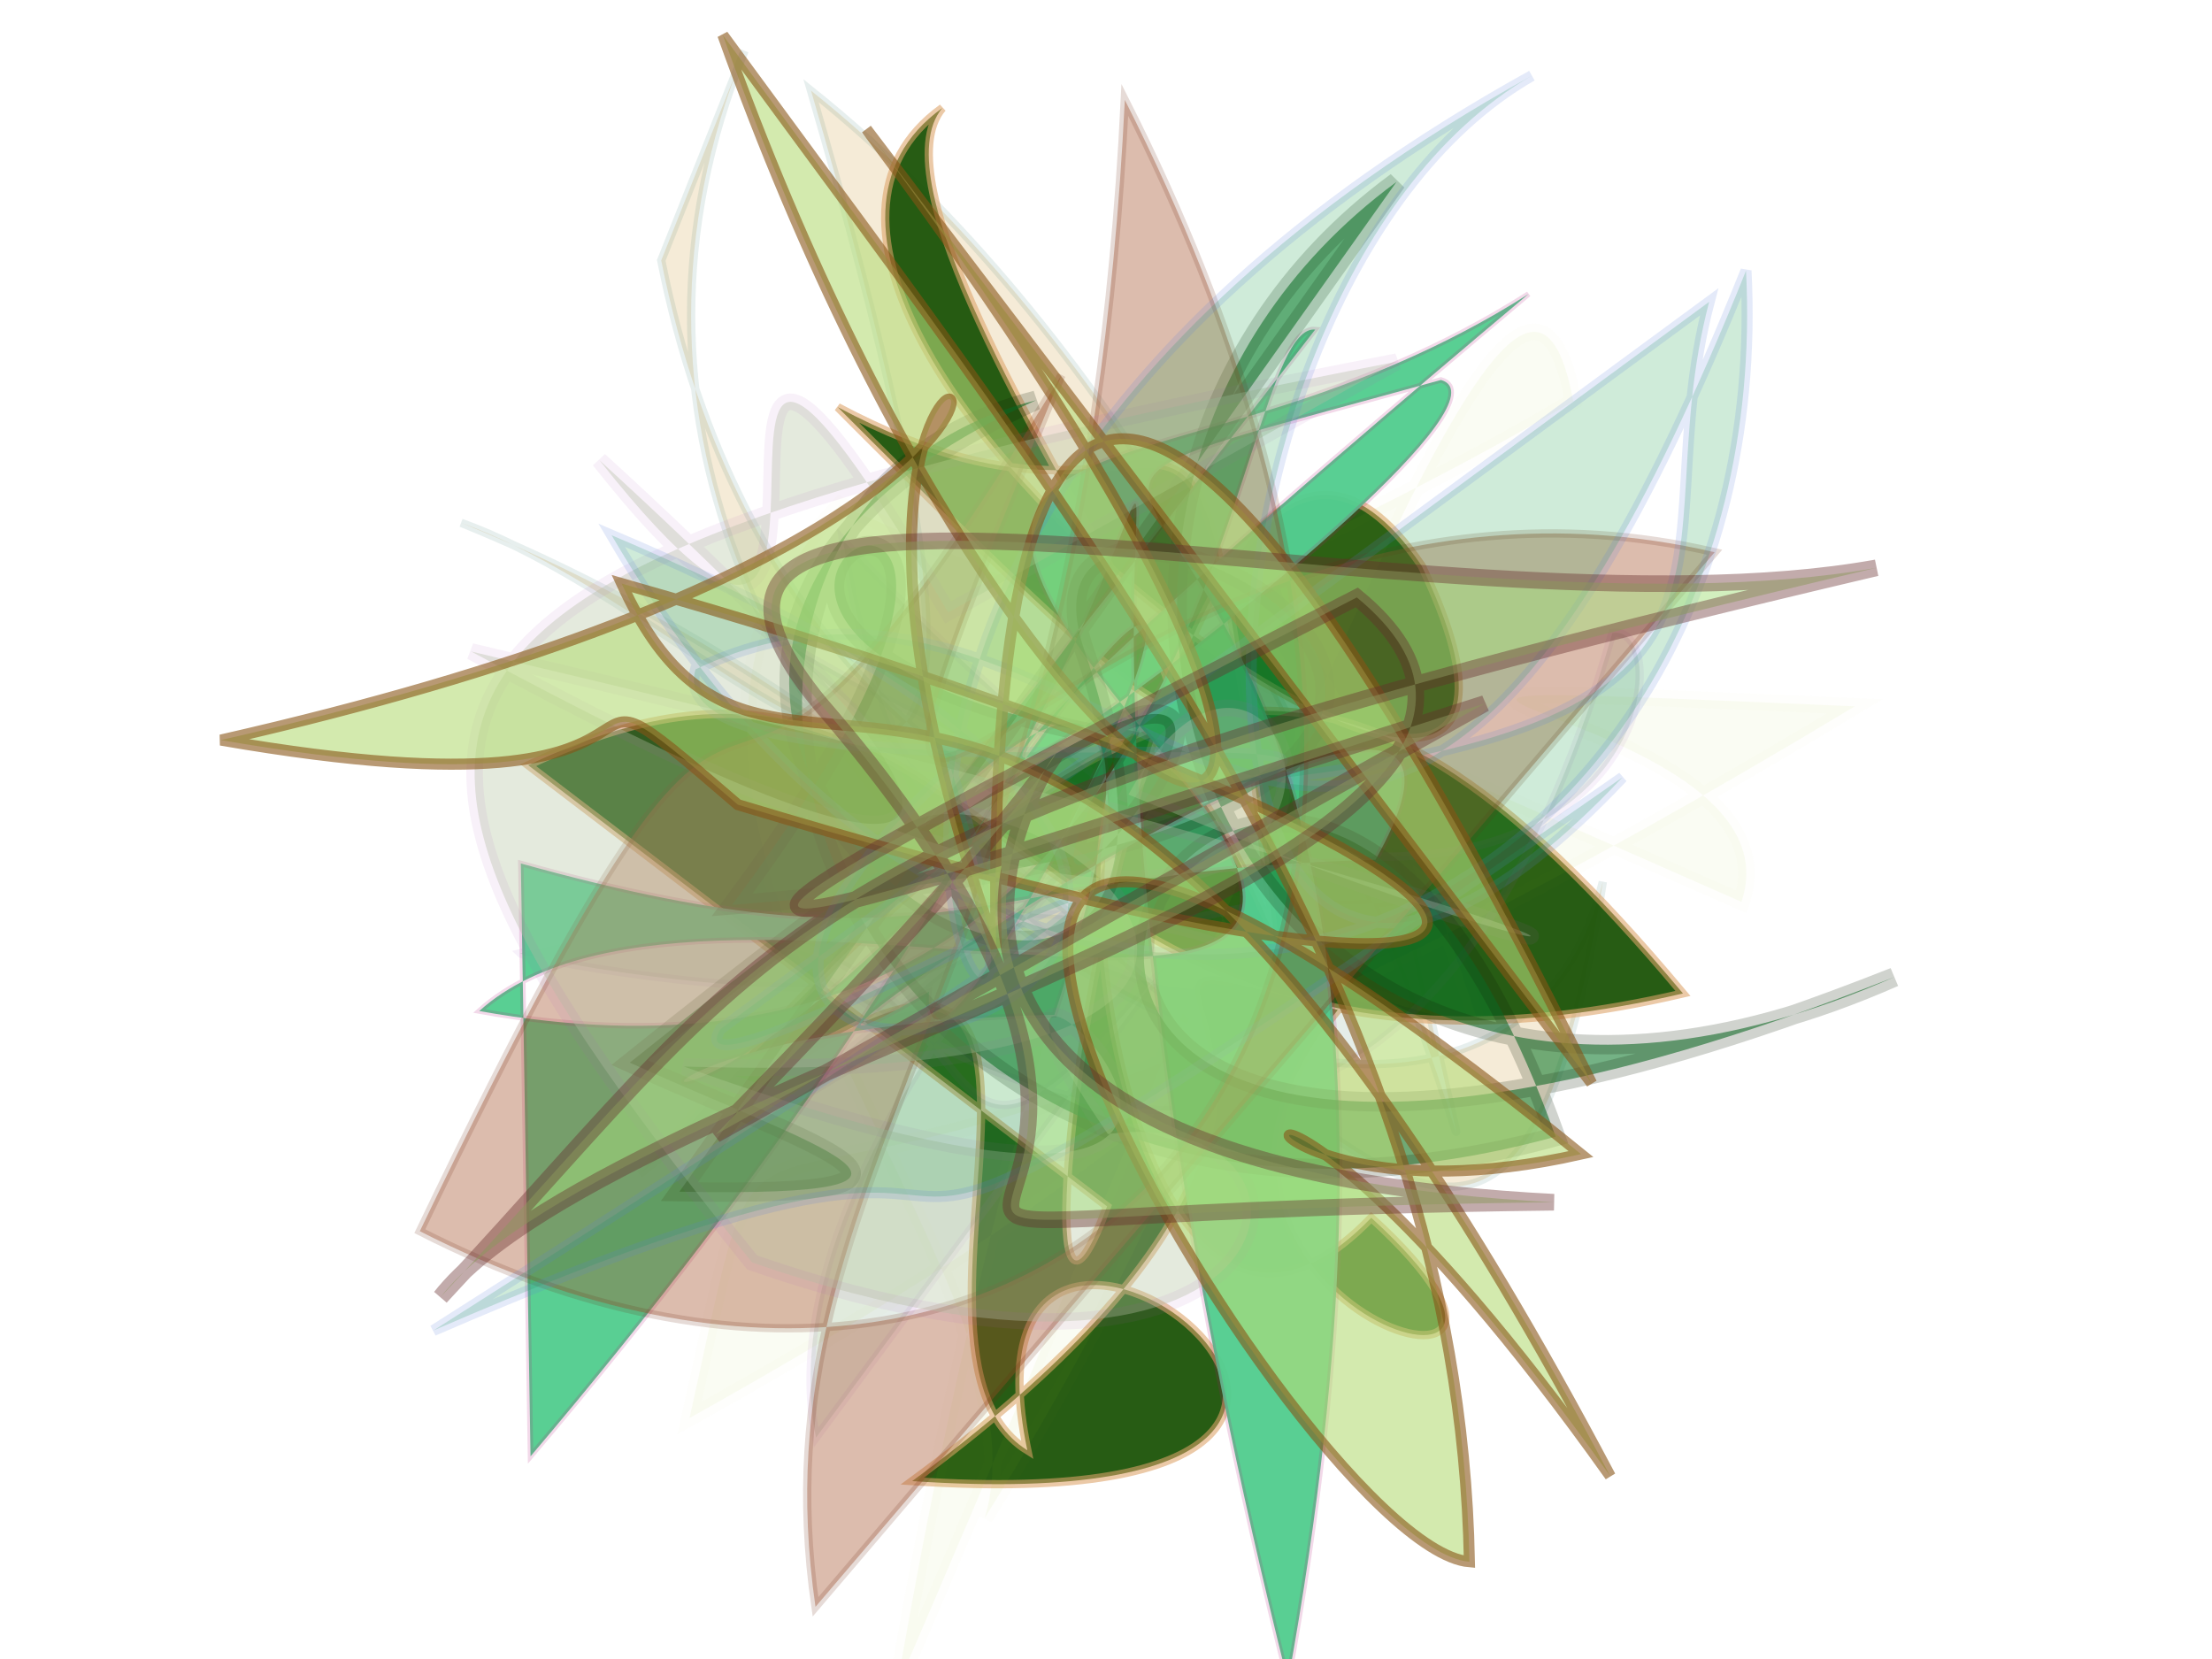 <svg xmlns="http://www.w3.org/2000/svg" xmlns:xlink="http://www.w3.org/1999/xlink" width="800" height="600" version="1.1" viewBox="0 0 800 600"><g fill="none" fill-rule="evenodd" stroke="none" stroke-width="1"><path fill="#D0A03B" stroke="#0C6452" stroke-opacity=".487" stroke-width="3" d="M 137,135 C 190,414 622,393 561,218 C 670,463 441,277 144,334 C 254,308 463,391 165,134 C 447,162 693,456 493,250 C 572,233 349,416 153,215 Z" opacity=".204" transform="rotate(33.0 400 300)"/><path fill="#1B5307" stroke="#DDA369" stroke-opacity=".618" stroke-width="3" d="M 310,490 C 288,300 498,376 524,122 C 341,192 327,264 463,500 C 372,250 544,448 603,400 C 453,381 696,215 600,443 C 521,190 414,353 489,242 C 562,357 676,194 564,255 C 638,400 210,274 456,255 C 188,198 339,235 224,342 C 570,174 169,330 134,271 C 173,401 548,138 347,161 C 182,206 630,426 529,344 Z" opacity=".943" transform="rotate(71.0 400 300)"/><path fill="#125B2C" stroke="#9044B4" stroke-opacity=".731" stroke-width="3" d="M 212,455 C 245,321 557,262 240,344 C 550,300 457,471 358,165 C 279,432 609,405 269,275 C 365,467 485,441 596,313 C 626,321 523,485 316,179 C 452,446 190,254 189,251 C 393,292 240,430 398,354 Z" opacity=".106" transform="rotate(-25.0 400 300)"/><path fill="#98C618" stroke="#DDC826" stroke-opacity=".234" stroke-width="6" d="M 385,451 C 538,450 523,200 607,155 C 206,247 194,472 673,134 C 306,280 114,373 171,290 C 359,339 249,358 355,154 C 497,391 160,115 657,256 C 503,354 677,264 177,140 C 355,334 187,153 256,119 Z" opacity=".054" transform="rotate(135.0 400 300)"/><path fill="#54CD90" stroke="#B21777" stroke-opacity=".166" stroke-width="2" d="M 690,403 C 149,234 168,489 658,119 C 160,231 365,456 203,252 C 197,203 648,482 162,235 C 283,318 287,446 360,305 C 453,110 446,435 549,483 C 488,215 214,332 204,301 C 696,430 165,317 469,291 C 546,461 598,406 445,348 C 131,291 550,311 479,336 C 589,419 220,189 372,206 C 434,342 473,330 494,490 Z" opacity=".968" transform="rotate(113.0 400 300)"/><path fill="#0C7829" stroke="#112108" stroke-opacity=".345" stroke-width="7" d="M 209,367 C 315,410 260,369 209,317 C 659,173 278,390 418,272 C 213,149 498,129 264,277 C 663,396 423,125 416,235 C 407,485 165,161 432,146 C 263,126 234,434 512,462 C 520,139 165,457 647,452 C 380,465 389,172 582,119 Z" opacity=".57" transform="rotate(-21.0 400 300)"/><path fill="#A5522C" stroke="#67260D" stroke-opacity=".434" stroke-width="3" d="M 107,365 C 229,258 345,325 625,162 C 435,489 170,429 143,171 C 482,127 234,206 529,197 C 210,257 523,207 604,430 Z" opacity=".384" transform="rotate(-57.0 400 300)"/><path fill="#B6C6A1" stroke="#AB5AB9" stroke-opacity=".23" stroke-width="6" d="M 390,499 C 686,251 685,202 436,101 C 223,138 275,257 346,204 C 485,273 179,202 492,151 C 237,282 446,314 466,263 C 249,299 400,432 399,315 C 180,340 150,381 632,245 C 444,247 387,271 625,328 C 443,252 699,465 488,341 Z" opacity=".36" transform="rotate(-151.0 400 300)"/><path fill="#109940" stroke="#577DDD" stroke-opacity=".794" stroke-width="4" d="M 681,229 C 615,303 643,382 446,305 C 549,326 256,221 294,181 C 468,186 403,483 698,225 C 601,442 307,437 289,124 C 565,452 111,325 360,255 C 325,471 262,141 661,127 C 502,135 334,454 575,368 C 115,432 423,371 101,351 C 656,298 199,328 243,301 Z" opacity=".203" transform="rotate(-27.0 400 300)"/><path fill="#B6DC79" stroke="#885315" stroke-opacity=".99" stroke-width="4" d="M 619,454 C 217,330 385,249 681,451 C 466,382 262,327 138,163 C 194,129 646,330 192,306 C 292,192 356,299 115,218 C 526,420 472,200 594,269 C 245,397 157,353 513,229 C 621,238 499,226 678,138 C 377,482 691,437 407,242 C 551,434 516,493 204,329 Z" opacity=".599" transform="rotate(-144.0 400 300)"/><path fill="#A3DD7C" stroke="#652C2C" stroke-opacity=".798" stroke-width="6" d="M 248,395 C 588,115 134,386 547,451 C 182,417 475,493 302,244 C 219,119 525,247 687,235 C 278,287 286,319 143,443 C 217,367 603,332 499,226 C 181,349 240,331 541,269 Z" opacity=".496" transform="rotate(-6.0 400 300)"/></g></svg>